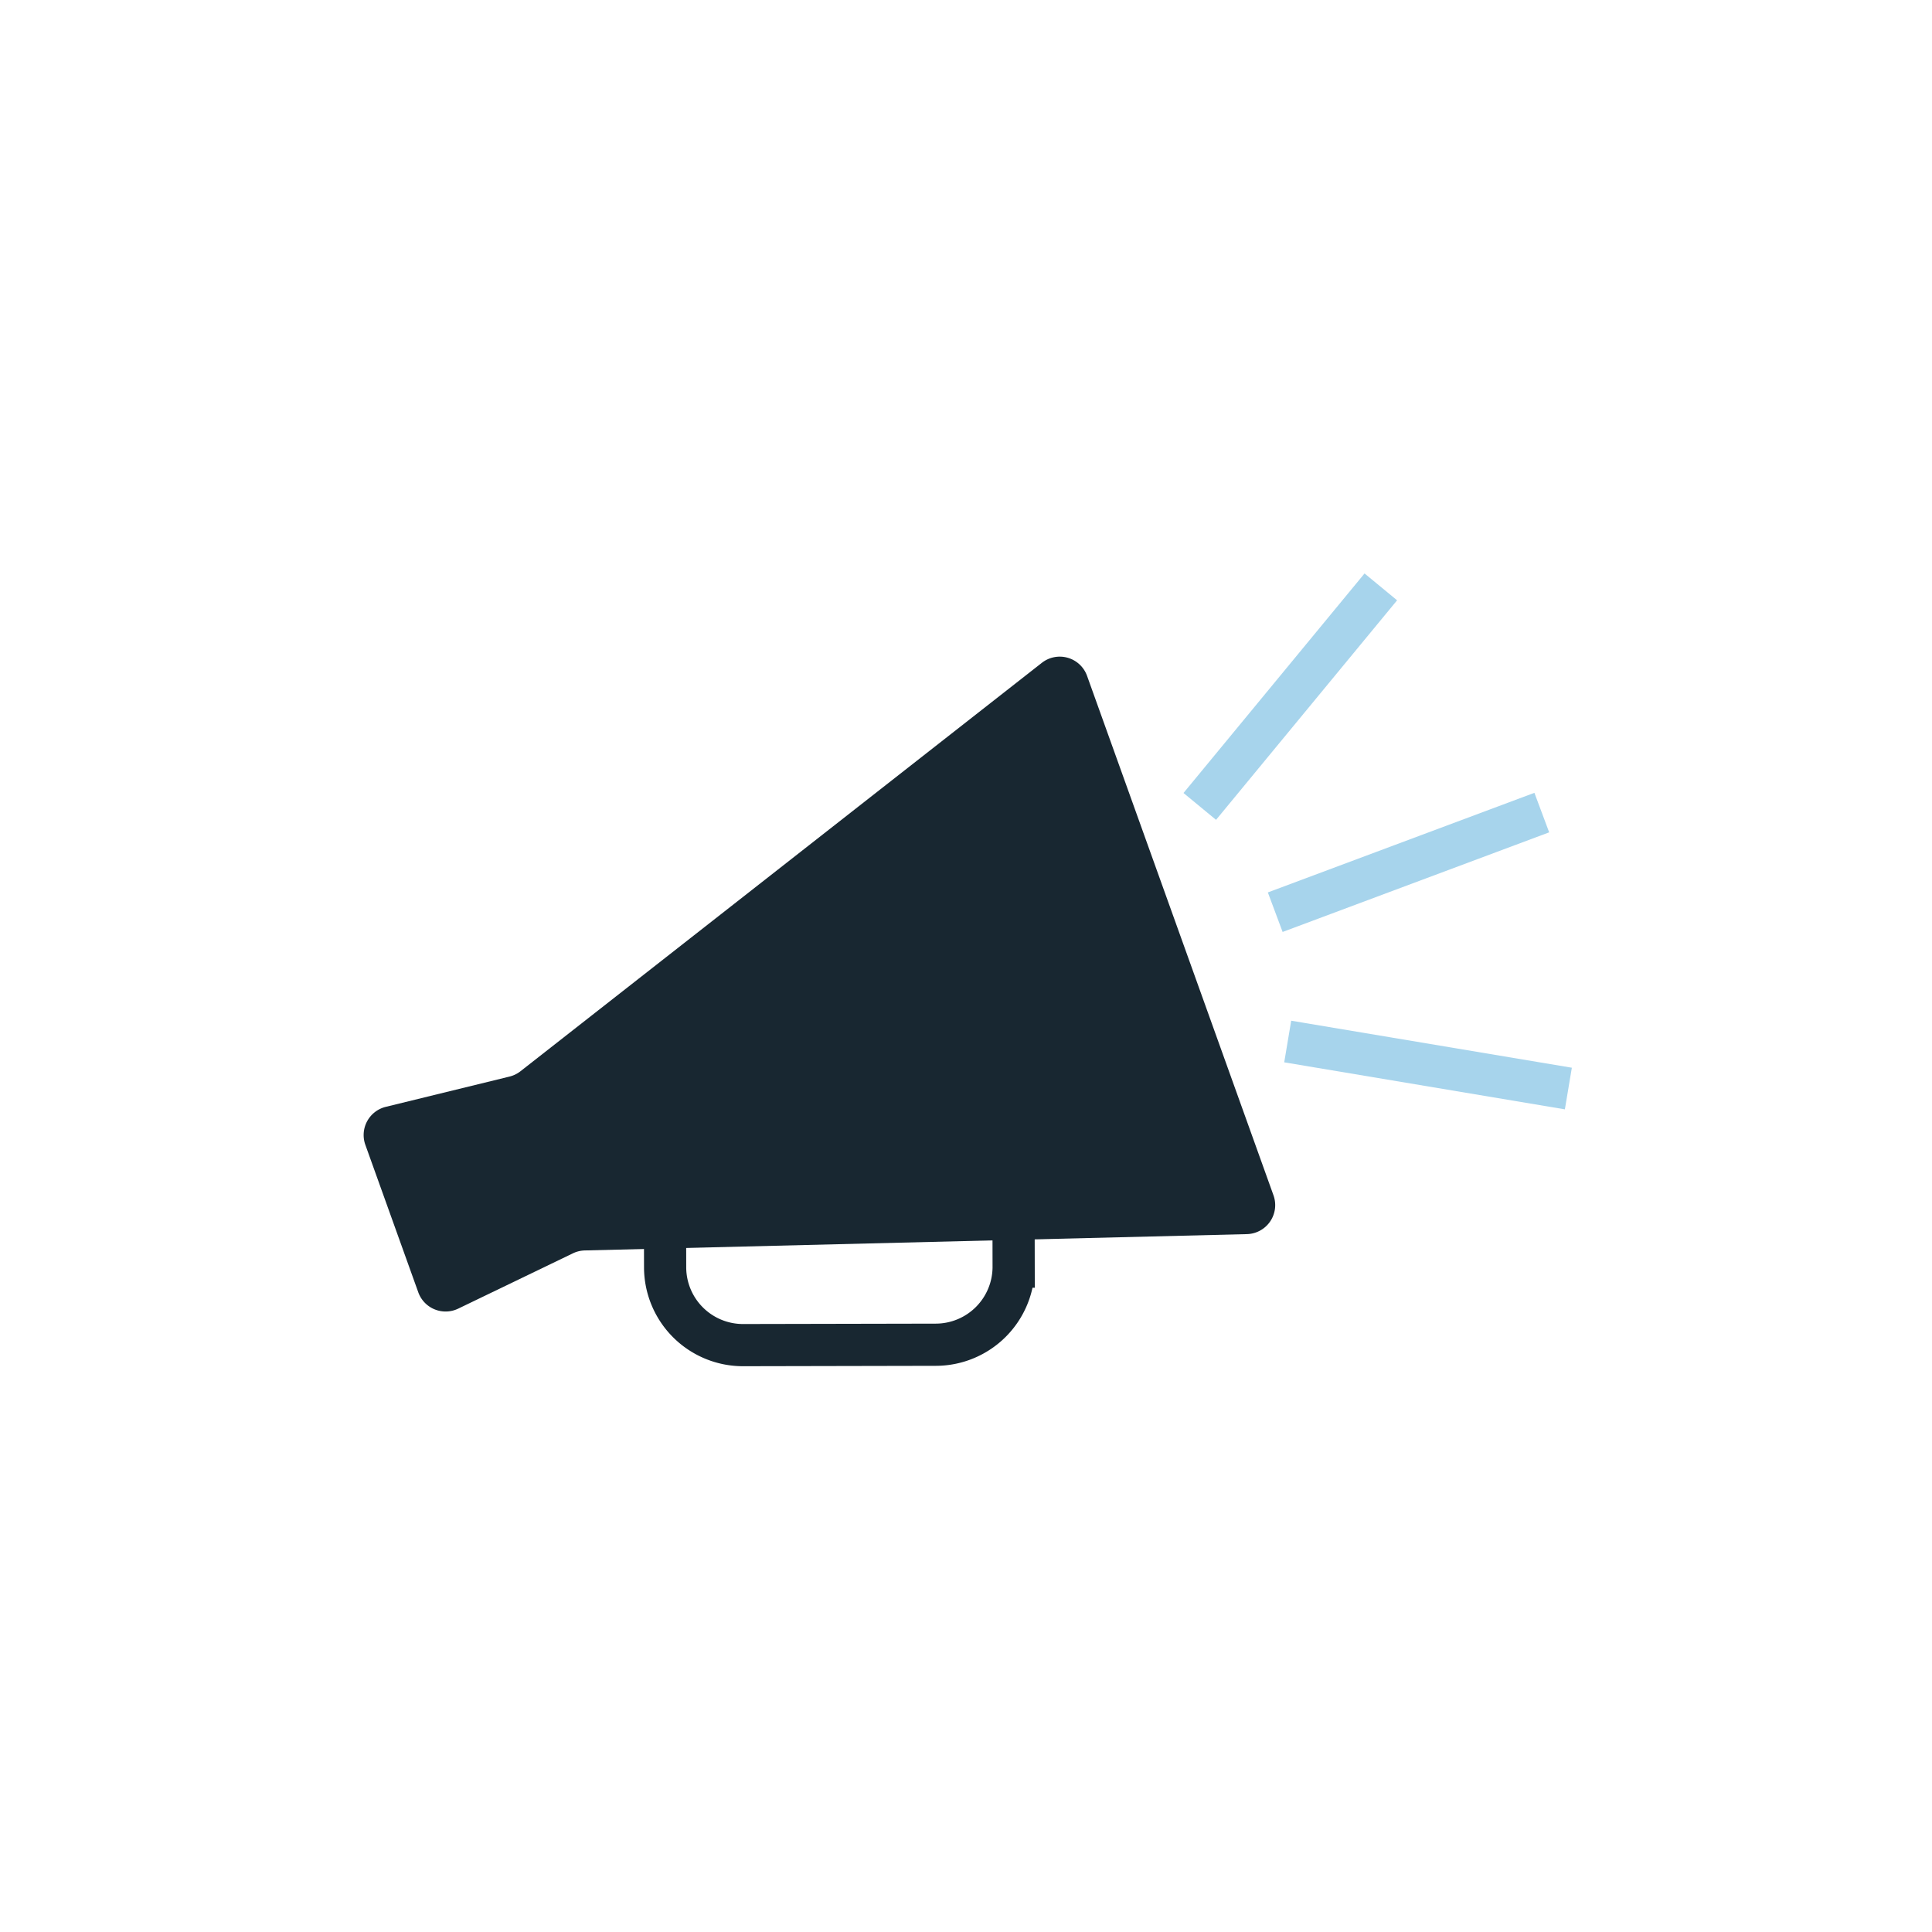 <?xml version="1.0" encoding="utf-8"?>
<svg viewBox="0 0 100 100" xmlns="http://www.w3.org/2000/svg" style="height: 100%; width: 100%; background: rgba(0, 0, 0, 0) none repeat scroll 0% 0%; shape-rendering: auto;" width="128px" height="128px"><g style="transform-origin: 50% 50% 0px; transform: scale(0.8);" class="ldl-scale"><g class="ldl-ani"><g class="ldl-layer"><g class="ldl-ani"><g><g class="ldl-layer"><g class="ldl-ani" style="transform-origin: 50px 50px 0px; transform: scale(0.91); animation: 7.143s linear -4.286s infinite normal forwards running breath-bfecde37-0833-44f5-b897-e48b18e94ad2;"><path stroke-miterlimit="10" stroke-width="3" stroke="#c33736" fill="none" d="M47.859 76.927l-13.699.028a5.54 5.54 0 0 1-5.552-5.529l-.016-8.024a5.54 5.54 0 0 1 5.529-5.552l13.699-.028a5.54 5.54 0 0 1 5.552 5.529l.016 8.024a5.542 5.542 0 0 1-5.529 5.552z" style="stroke: rgb(24, 39, 49);"></path></g></g><g class="ldl-layer"><g class="ldl-ani" style="transform-origin: 50px 50px 0px; transform: scale(0.91); animation: 7.143s linear -5s infinite normal forwards running breath-bfecde37-0833-44f5-b897-e48b18e94ad2;"><path fill="#e15c64" d="M69.971 69.063l-47.073 1.161a2.063 2.063 0 0 0-.845.204l-8.156 3.933a2.064 2.064 0 0 1-2.839-1.162L7.295 62.716a2.064 2.064 0 0 1 1.452-2.702l8.796-2.152c.285-.07.551-.199.782-.38l37.068-29.037a2.063 2.063 0 0 1 3.215.928l13.254 36.93a2.063 2.063 0 0 1-1.891 2.76z" style="fill: rgb(24, 39, 49);"></path></g></g></g></g></g><g class="ldl-layer"><g class="ldl-ani"><g><g class="ldl-layer"><g class="ldl-ani" style="transform-origin: 50px 50px 0px; transform: scale(0.91); animation: 7.143s linear -5.714s infinite normal forwards running breath-bfecde37-0833-44f5-b897-e48b18e94ad2;"><path d="M66.621 38.654l12.872-15.609" stroke-miterlimit="10" stroke-width="3" stroke="#76a4bd" fill="none" style="stroke: rgb(167, 212, 236);"></path></g></g><g class="ldl-layer"><g class="ldl-ani" style="transform-origin: 50px 50px 0px; transform: scale(0.91); animation: 7.143s linear -6.429s infinite normal forwards running breath-bfecde37-0833-44f5-b897-e48b18e94ad2;"><path d="M71.986 46.174l18.952-7.082" stroke-miterlimit="10" stroke-width="3" stroke="#76a4bd" fill="none" style="stroke: rgb(167, 212, 236);"></path></g></g><g class="ldl-layer"><g class="ldl-ani" style="transform-origin: 50px 50px 0px; transform: scale(0.91); animation: 7.143s linear -7.143s infinite normal forwards running breath-bfecde37-0833-44f5-b897-e48b18e94ad2;"><path d="M72.873 55.369l19.954 3.343" stroke-miterlimit="10" stroke-width="3" stroke="#76a4bd" fill="none" style="stroke: rgb(167, 212, 236);"></path></g></g></g></g></g></g></g><style id="breath-bfecde37-0833-44f5-b897-e48b18e94ad2" data-anikit="">@keyframes breath-bfecde37-0833-44f5-b897-e48b18e94ad2
{
  0% {
    animation-timing-function: cubic-bezier(0.965,0.241,-0.07,0.791);
    transform: scale(0.91);
  }
  51% {
    animation-timing-function: cubic-bezier(0.923,0.263,-0.031,0.763);
    transform: scale(1.03);
  }
  100% {
    transform: scale(0.91);
  }
}</style><!-- [ldio] generated by https://loading.io/ --></svg>